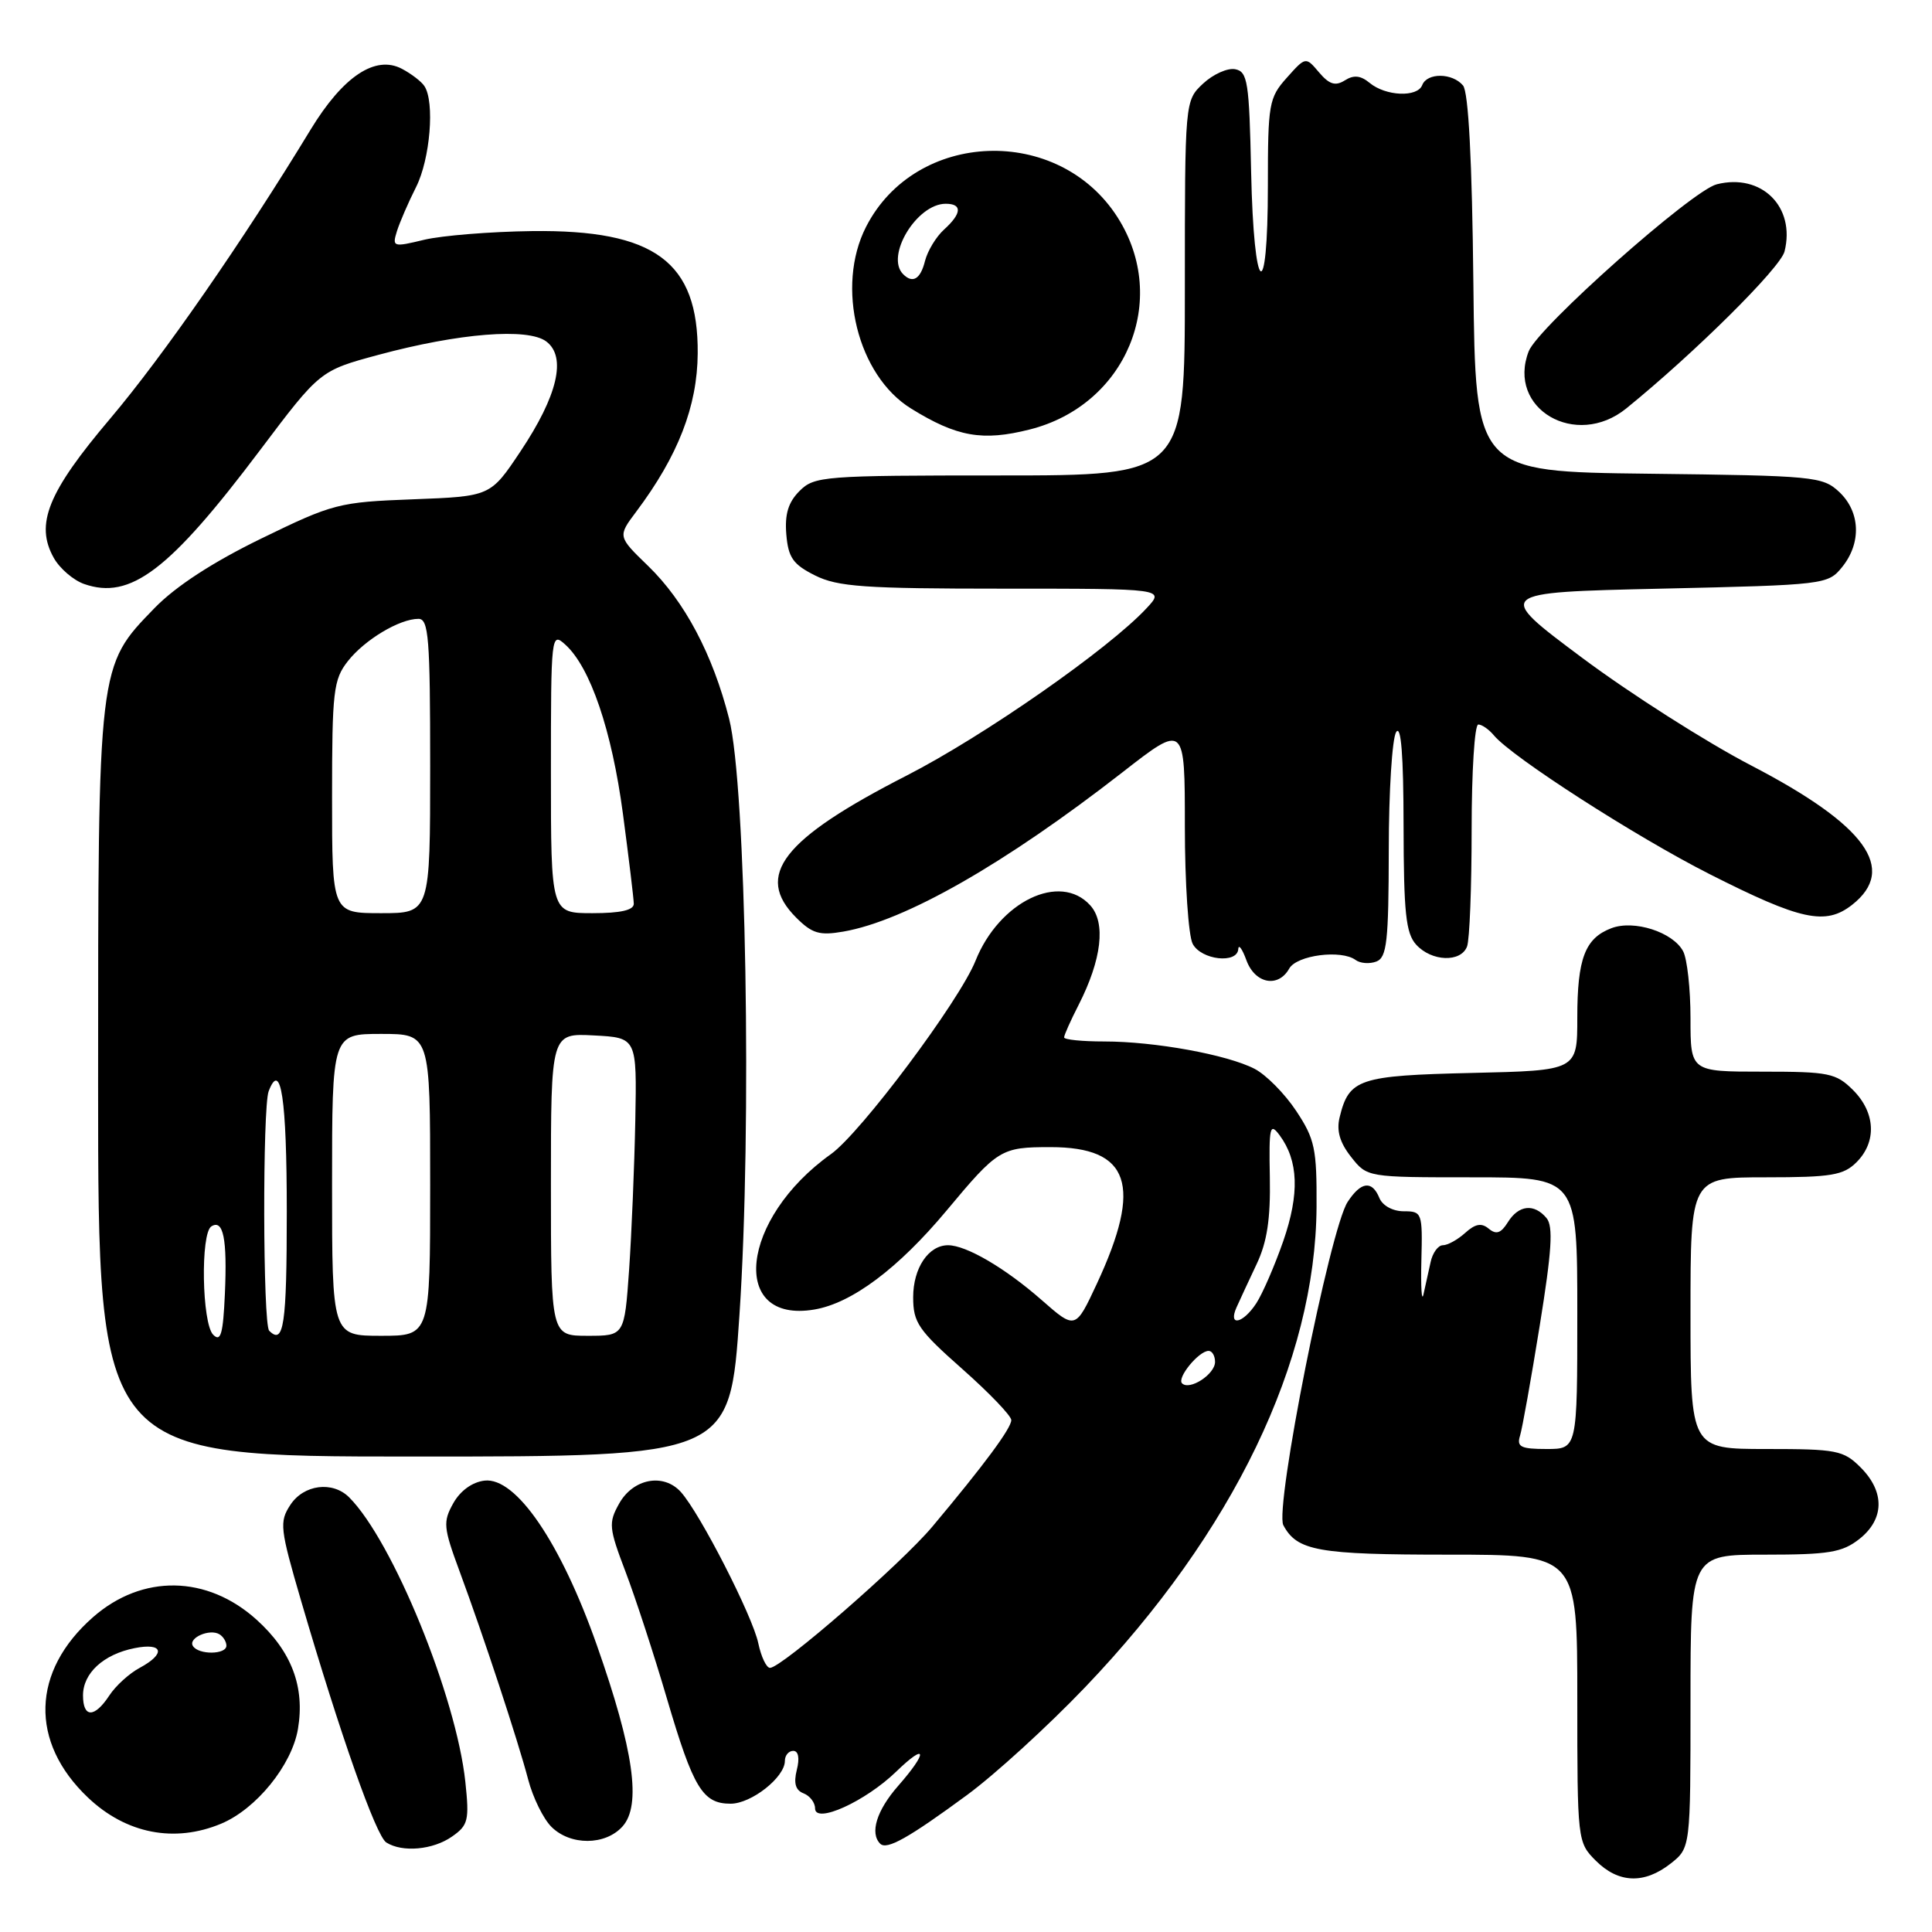 <?xml version="1.0" encoding="UTF-8" standalone="no"?>
<!DOCTYPE svg PUBLIC "-//W3C//DTD SVG 1.1//EN" "http://www.w3.org/Graphics/SVG/1.1/DTD/svg11.dtd" >
<svg xmlns="http://www.w3.org/2000/svg" xmlns:xlink="http://www.w3.org/1999/xlink" version="1.1" viewBox="0 0 256 256">
 <g >
 <path fill="currentColor"
d=" M 221.37 246.93 C 224.00 244.85 224.00 244.85 224.00 225.43 C 224.00 206.00 224.00 206.00 233.87 206.00 C 242.33 206.00 244.10 205.71 246.37 203.93 C 249.70 201.30 249.77 197.68 246.55 194.45 C 244.27 192.17 243.38 192.00 234.05 192.00 C 224.00 192.00 224.00 192.00 224.00 174.00 C 224.00 156.00 224.00 156.00 234.00 156.00 C 242.67 156.00 244.27 155.73 246.00 154.00 C 248.70 151.30 248.52 147.43 245.55 144.45 C 243.28 142.19 242.35 142.00 233.55 142.00 C 224.00 142.00 224.00 142.00 224.00 134.93 C 224.00 131.05 223.56 127.05 223.02 126.04 C 221.66 123.50 216.52 121.85 213.52 122.99 C 210.02 124.32 209.00 127.01 209.00 134.86 C 209.00 141.85 209.00 141.85 195.03 142.17 C 180.04 142.52 178.75 142.95 177.51 148.04 C 177.07 149.82 177.53 151.40 179.02 153.29 C 181.15 156.00 181.15 156.00 195.07 156.00 C 209.00 156.00 209.00 156.00 209.00 174.00 C 209.00 192.00 209.00 192.00 204.93 192.00 C 201.52 192.00 200.95 191.72 201.41 190.25 C 201.71 189.29 202.88 182.72 204.02 175.66 C 205.62 165.76 205.83 162.50 204.93 161.41 C 203.29 159.44 201.23 159.65 199.80 161.95 C 198.89 163.41 198.26 163.63 197.27 162.81 C 196.31 162.01 195.49 162.15 194.15 163.36 C 193.16 164.26 191.82 165.00 191.19 165.00 C 190.56 165.00 189.82 166.01 189.56 167.25 C 189.29 168.49 188.87 170.40 188.62 171.50 C 188.38 172.60 188.25 170.57 188.34 167.00 C 188.50 160.69 188.43 160.50 186.00 160.50 C 184.56 160.50 183.20 159.76 182.78 158.75 C 181.81 156.37 180.34 156.55 178.57 159.26 C 176.22 162.84 168.86 199.87 170.05 202.10 C 171.88 205.51 174.63 206.00 191.93 206.00 C 209.00 206.00 209.00 206.00 209.00 225.05 C 209.00 243.93 209.02 244.11 211.45 246.55 C 214.45 249.55 217.87 249.68 221.37 246.93 Z  M 59.90 243.35 C 62.04 241.86 62.20 241.20 61.66 236.10 C 60.45 224.78 52.04 204.19 46.27 198.41 C 44.07 196.21 40.24 196.70 38.47 199.41 C 37.00 201.66 37.09 202.52 39.91 212.16 C 45.09 229.85 49.82 243.27 51.19 244.14 C 53.32 245.49 57.38 245.12 59.90 243.35 Z  M 128.15 237.84 C 131.81 235.15 138.85 228.73 143.78 223.57 C 163.43 203.02 174.32 180.41 174.45 159.93 C 174.49 152.21 174.23 150.94 171.75 147.20 C 170.24 144.92 167.76 142.41 166.23 141.62 C 162.61 139.75 153.01 138.00 146.32 138.00 C 143.39 138.00 141.00 137.76 141.00 137.46 C 141.00 137.16 141.86 135.23 142.92 133.16 C 145.98 127.15 146.56 122.27 144.46 119.96 C 140.47 115.55 132.40 119.45 129.26 127.31 C 127.13 132.63 114.06 150.11 110.10 152.93 C 98.08 161.49 96.59 175.43 107.90 173.52 C 112.88 172.68 119.01 168.09 125.44 160.39 C 132.23 152.25 132.64 152.00 139.19 152.00 C 149.72 152.00 151.43 157.01 145.35 170.08 C 142.50 176.19 142.50 176.19 138.00 172.24 C 133.19 168.02 128.03 165.00 125.62 165.00 C 123.03 165.00 121.00 168.02 121.00 171.89 C 121.00 175.25 121.68 176.24 127.50 181.39 C 131.07 184.55 134.00 187.60 134.00 188.17 C 134.00 189.25 130.40 194.11 123.53 202.30 C 119.37 207.25 103.56 221.00 102.03 221.00 C 101.55 221.00 100.86 219.54 100.48 217.75 C 99.74 214.16 92.76 200.53 90.22 197.70 C 87.92 195.15 83.89 195.91 82.03 199.25 C 80.61 201.79 80.68 202.46 82.88 208.25 C 84.19 211.69 86.67 219.27 88.38 225.10 C 91.87 236.96 93.11 239.00 96.81 239.00 C 99.56 239.00 104.00 235.50 104.00 233.33 C 104.00 232.60 104.50 232.00 105.11 232.00 C 105.79 232.00 105.98 232.96 105.58 234.52 C 105.14 236.29 105.41 237.22 106.48 237.63 C 107.31 237.95 108.00 238.85 108.00 239.62 C 108.00 241.73 114.66 238.71 118.75 234.75 C 122.83 230.80 123.00 232.09 119.00 236.65 C 116.16 239.89 115.23 242.90 116.63 244.30 C 117.50 245.17 120.37 243.56 128.15 237.84 Z  M 82.48 242.02 C 85.02 239.22 83.98 231.90 79.09 218.01 C 74.30 204.40 68.37 195.70 64.20 196.19 C 62.58 196.38 60.99 197.53 60.06 199.19 C 58.68 201.66 58.75 202.40 60.89 208.19 C 64.08 216.82 68.62 230.59 69.99 235.81 C 70.61 238.18 71.99 240.99 73.06 242.06 C 75.57 244.57 80.20 244.55 82.48 242.02 Z  M 29.30 241.65 C 33.96 239.70 38.67 233.89 39.48 229.10 C 40.42 223.53 38.64 218.81 34.00 214.62 C 27.44 208.70 18.85 208.56 12.33 214.28 C 4.16 221.45 3.90 230.83 11.66 238.19 C 16.70 242.98 23.12 244.23 29.30 241.65 Z  M 97.98 174.25 C 99.65 149.39 98.86 104.07 96.61 95.23 C 94.44 86.70 90.73 79.70 85.89 75.00 C 81.84 71.08 81.84 71.08 84.31 67.79 C 89.85 60.40 92.40 53.84 92.45 46.83 C 92.54 34.68 86.77 30.42 70.50 30.62 C 65.00 30.69 58.57 31.21 56.21 31.77 C 52.09 32.77 51.95 32.72 52.59 30.65 C 52.96 29.47 54.10 26.83 55.13 24.79 C 57.00 21.09 57.63 13.48 56.23 11.40 C 55.83 10.79 54.49 9.77 53.26 9.12 C 49.74 7.26 45.45 10.12 41.16 17.17 C 32.23 31.87 21.61 47.19 14.60 55.47 C 6.33 65.23 4.62 69.46 7.13 73.93 C 7.92 75.33 9.72 76.88 11.14 77.38 C 17.27 79.53 22.44 75.61 34.45 59.66 C 42.40 49.11 42.40 49.11 50.14 47.02 C 60.82 44.14 69.96 43.41 72.39 45.25 C 75.10 47.30 73.89 52.44 68.96 59.82 C 64.99 65.77 64.99 65.77 54.74 66.16 C 44.89 66.53 44.13 66.73 34.64 71.35 C 28.19 74.49 23.29 77.68 20.48 80.57 C 12.95 88.33 13.00 87.87 13.00 143.68 C 13.00 193.00 13.00 193.00 54.86 193.00 C 96.72 193.00 96.72 193.00 97.98 174.25 Z  M 170.83 128.34 C 171.83 126.56 177.72 125.80 179.62 127.20 C 180.24 127.66 181.48 127.75 182.37 127.41 C 183.77 126.87 184.00 124.77 184.02 112.64 C 184.02 104.86 184.47 97.83 185.00 97.00 C 185.65 95.99 185.97 100.06 185.98 109.42 C 186.00 120.96 186.28 123.66 187.65 125.17 C 189.69 127.42 193.57 127.56 194.39 125.42 C 194.73 124.55 195.00 117.57 195.00 109.92 C 195.00 102.26 195.39 96.00 195.88 96.00 C 196.36 96.00 197.29 96.65 197.95 97.44 C 200.33 100.31 216.72 110.85 226.50 115.81 C 238.64 121.96 241.89 122.66 245.42 119.89 C 251.45 115.14 247.24 109.33 232.06 101.44 C 226.11 98.35 216.02 91.92 209.64 87.16 C 198.04 78.50 198.04 78.50 220.11 78.00 C 241.82 77.51 242.21 77.46 244.09 75.14 C 246.67 71.95 246.51 67.83 243.71 65.19 C 241.51 63.13 240.39 63.03 218.46 62.77 C 195.50 62.50 195.50 62.50 195.23 37.58 C 195.06 21.25 194.58 12.20 193.86 11.33 C 192.45 9.64 189.09 9.61 188.45 11.28 C 187.81 12.93 183.61 12.75 181.48 10.98 C 180.29 10.00 179.38 9.90 178.20 10.65 C 176.94 11.44 176.14 11.19 174.78 9.59 C 173.01 7.50 173.01 7.50 170.50 10.31 C 168.14 12.95 168.00 13.76 168.00 24.56 C 168.00 40.77 166.13 39.26 165.78 22.76 C 165.53 10.83 165.32 9.49 163.66 9.17 C 162.65 8.98 160.74 9.84 159.41 11.08 C 157.00 13.35 157.00 13.35 157.00 38.17 C 157.00 63.00 157.00 63.00 132.50 63.00 C 109.11 63.00 107.91 63.09 105.94 65.06 C 104.45 66.55 103.97 68.13 104.19 70.81 C 104.45 73.89 105.08 74.79 108.00 76.25 C 111.00 77.75 114.53 78.00 132.92 78.00 C 154.35 78.00 154.35 78.00 151.92 80.60 C 146.89 86.01 130.33 97.55 120.11 102.78 C 103.67 111.19 99.92 116.01 105.50 121.59 C 107.61 123.70 108.59 123.99 111.75 123.44 C 119.93 122.02 133.11 114.50 148.75 102.32 C 157.00 95.89 157.00 95.89 157.00 109.51 C 157.00 117.00 157.47 124.00 158.04 125.07 C 159.18 127.21 163.95 127.75 164.08 125.75 C 164.12 125.06 164.61 125.74 165.16 127.25 C 166.30 130.35 169.37 130.94 170.83 128.34 Z  M 136.44 56.91 C 149.23 53.69 155.03 39.75 148.11 28.84 C 140.29 16.50 121.31 17.20 114.75 30.07 C 110.71 37.99 113.63 49.76 120.73 54.14 C 126.79 57.89 130.19 58.49 136.44 56.91 Z  M 215.49 54.12 C 224.55 46.77 235.91 35.50 236.46 33.32 C 237.94 27.41 233.42 22.92 227.48 24.42 C 224.20 25.24 203.78 43.38 202.56 46.55 C 199.62 54.16 208.81 59.53 215.49 54.12 Z  M 156.63 183.30 C 155.91 182.58 158.85 179.00 160.15 179.00 C 160.62 179.00 161.00 179.66 161.00 180.46 C 161.00 182.10 157.62 184.29 156.63 183.30 Z  M 163.84 173.25 C 164.27 172.29 165.47 169.70 166.51 167.50 C 167.90 164.57 168.36 161.50 168.26 156.00 C 168.13 149.29 168.27 148.70 169.55 150.42 C 172.06 153.81 172.21 158.18 170.04 164.45 C 168.90 167.72 167.29 171.43 166.46 172.70 C 164.70 175.39 162.70 175.82 163.84 173.25 Z  M 11.00 224.65 C 11.00 221.70 13.71 219.21 17.82 218.39 C 21.63 217.62 22.02 219.11 18.51 221.00 C 17.14 221.73 15.32 223.38 14.48 224.67 C 12.52 227.65 11.00 227.65 11.00 224.65 Z  M 25.56 218.10 C 24.90 217.03 27.80 215.76 29.09 216.56 C 29.59 216.87 30.00 217.54 30.00 218.06 C 30.00 219.26 26.30 219.30 25.56 218.10 Z  M 28.25 176.86 C 26.75 175.35 26.55 163.40 28.01 162.50 C 29.59 161.52 30.12 164.15 29.80 171.41 C 29.56 176.78 29.25 177.86 28.25 176.86 Z  M 35.67 176.33 C 34.83 175.50 34.78 146.74 35.60 144.59 C 37.22 140.38 38.00 145.59 38.00 160.56 C 38.00 175.58 37.60 178.27 35.67 176.33 Z  M 44.00 157.00 C 44.00 137.00 44.00 137.00 50.50 137.00 C 57.00 137.00 57.00 137.00 57.00 157.00 C 57.00 177.00 57.00 177.00 50.50 177.00 C 44.00 177.00 44.00 177.00 44.00 157.00 Z  M 73.00 156.95 C 73.00 136.90 73.00 136.90 78.69 137.20 C 84.39 137.50 84.39 137.50 84.18 148.50 C 84.06 154.55 83.69 163.44 83.36 168.25 C 82.74 177.00 82.74 177.00 77.87 177.00 C 73.00 177.00 73.00 177.00 73.00 156.95 Z  M 44.00 105.63 C 44.00 91.57 44.18 90.05 46.09 87.61 C 48.33 84.76 52.94 82.00 55.45 82.00 C 56.80 82.00 57.00 84.56 57.00 101.50 C 57.00 121.00 57.00 121.00 50.50 121.00 C 44.00 121.00 44.00 121.00 44.00 105.63 Z  M 73.00 102.35 C 73.00 84.05 73.04 83.72 74.91 85.42 C 78.22 88.41 81.07 96.78 82.54 107.82 C 83.32 113.70 83.97 119.06 83.98 119.75 C 83.99 120.60 82.24 121.00 78.50 121.00 C 73.00 121.00 73.00 121.00 73.00 102.35 Z  M 119.67 36.33 C 117.28 33.94 121.48 27.00 125.31 27.00 C 127.53 27.00 127.45 28.28 125.09 30.42 C 124.04 31.37 122.91 33.24 122.57 34.57 C 121.97 36.99 120.94 37.61 119.67 36.33 Z "/>
</g>
</svg>